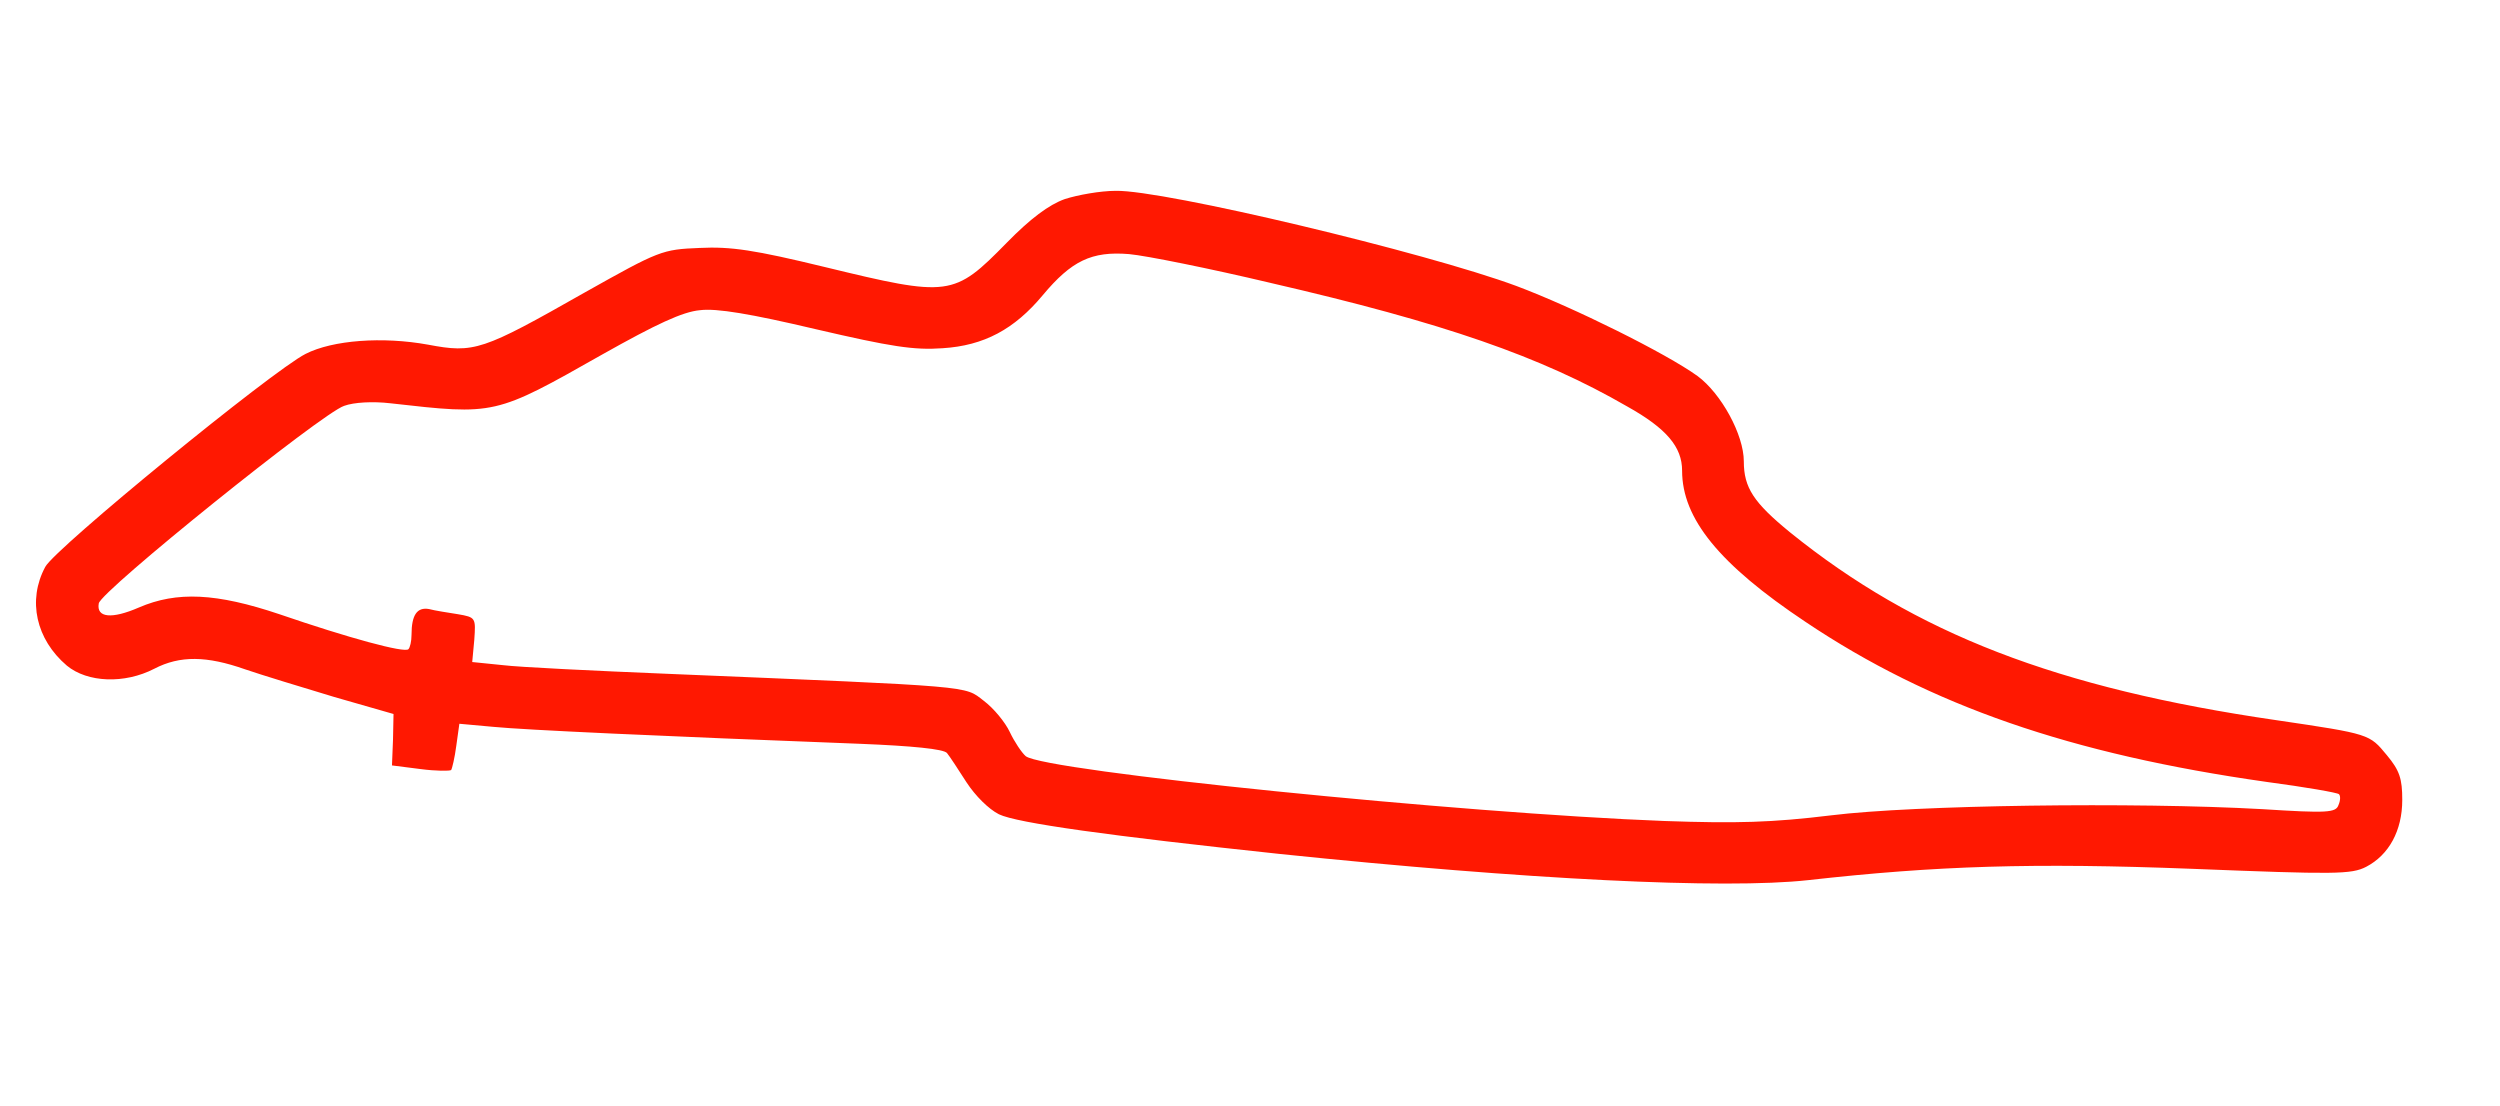 <?xml version="1.0" standalone="no"?>
<!DOCTYPE svg PUBLIC "-//W3C//DTD SVG 20010904//EN"
 "http://www.w3.org/TR/2001/REC-SVG-20010904/DTD/svg10.dtd">
<svg version="1.0" xmlns="http://www.w3.org/2000/svg"
 width="486pt" height="215pt" viewBox="0 0 486 215"
 preserveAspectRatio="xMidYMid meet">

<g transform="translate(0,215) scale(0.1,-0.1)"
fill="#ff1801" stroke="none">
<path d="M2070 1763 c-31 -11 -67 -38 -113 -85 -103 -105 -111 -106 -354 -47
-136 33 -182 40 -243 37 -73 -3 -78 -5 -224 -87 -199 -113 -214 -118 -304
-101 -88 16 -185 9 -238 -18 -65 -33 -487 -378 -506 -414 -35 -65 -18 -141 42
-192 40 -33 112 -36 170 -6 50 26 102 25 176 -1 32 -11 111 -35 174 -54 l115
-33 -1 -50 -2 -50 55 -7 c30 -4 57 -4 60 -2 2 3 7 24 10 47 l6 43 66 -6 c61
-6 321 -18 714 -33 99 -4 162 -10 168 -18 5 -6 22 -32 38 -57 17 -26 43 -52
63 -62 35 -17 216 -42 545 -77 481 -50 865 -69 1028 -51 250 28 436 34 747 22
278 -11 309 -11 338 4 44 23 70 70 70 130 0 41 -5 57 -30 87 -34 41 -32 41
-215 68 -426 62 -701 168 -945 365 -71 58 -90 87 -90 138 0 52 -44 132 -90
166 -61 44 -240 133 -352 175 -175 65 -686 187 -779 185 -30 0 -74 -8 -99 -16z
m400 -163 c338 -78 525 -143 693 -240 77 -43 107 -79 107 -125 0 -93 72 -182
240 -294 243 -163 516 -257 896 -311 75 -10 139 -21 141 -24 3 -3 3 -12 -1
-21 -5 -15 -22 -16 -148 -8 -249 14 -676 8 -838 -12 -115 -14 -183 -16 -325
-11 -394 15 -1205 97 -1241 126 -8 7 -22 28 -31 47 -9 19 -31 46 -51 61 -38
29 -12 27 -612 52 -146 6 -291 13 -323 17 l-59 6 4 43 c3 43 3 44 -32 50 -19
3 -45 7 -56 10 -23 4 -34 -11 -34 -50 0 -13 -3 -25 -6 -28 -7 -8 -117 22 -251
68 -122 41 -199 45 -273 13 -53 -23 -83 -20 -78 8 4 24 434 370 477 384 19 7
56 9 90 5 204 -23 202 -24 412 95 105 59 156 83 190 86 32 4 98 -7 225 -37
146 -34 191 -41 246 -37 81 5 140 37 195 103 56 67 95 86 168 80 33 -3 157
-28 275 -56z"/>
</g>
</svg>
